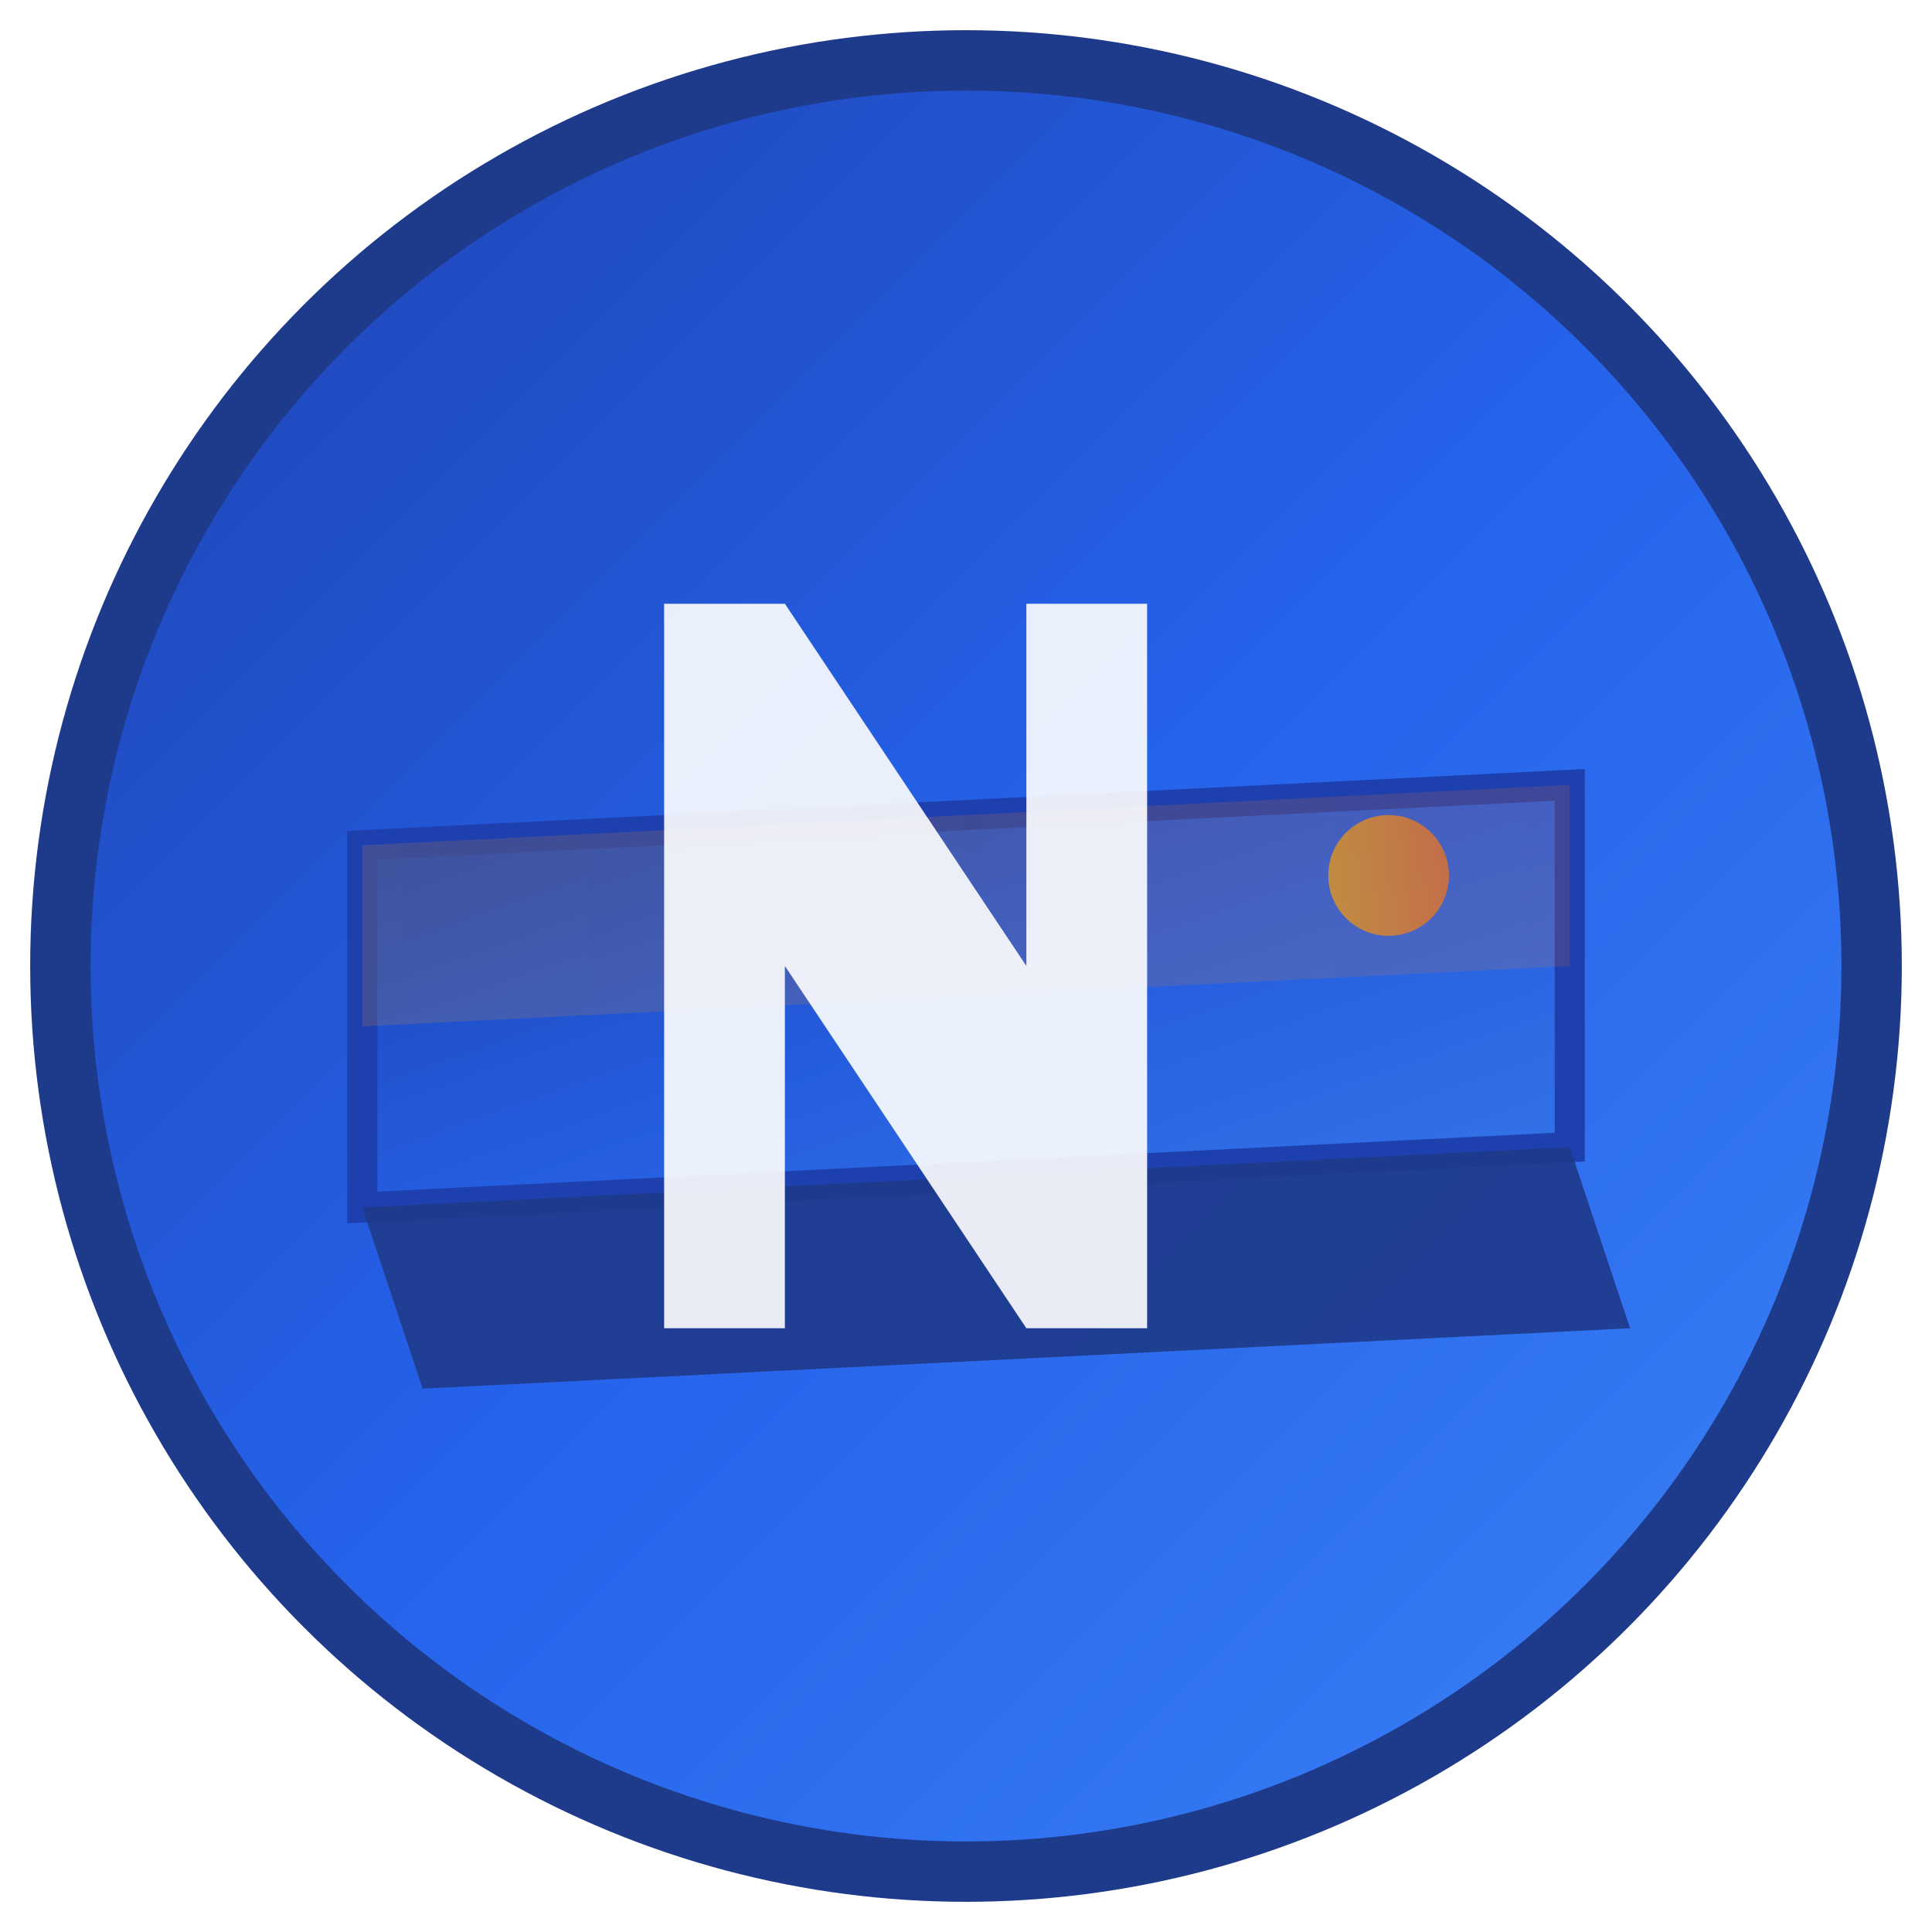 <svg width="32" height="32" viewBox="0 0 32 32" fill="none" xmlns="http://www.w3.org/2000/svg">
  <!-- Favicon - Simplified countertop icon -->
  <defs>
    <linearGradient id="faviconGradient" x1="0%" y1="0%" x2="100%" y2="100%">
      <stop offset="0%" style="stop-color:#1e40af;stop-opacity:1" />
      <stop offset="50%" style="stop-color:#2563eb;stop-opacity:1" />
      <stop offset="100%" style="stop-color:#3b82f6;stop-opacity:1" />
    </linearGradient>
    <linearGradient id="faviconAccent" x1="0%" y1="0%" x2="100%" y2="0%">
      <stop offset="0%" style="stop-color:#f59e0b;stop-opacity:1" />
      <stop offset="100%" style="stop-color:#f97316;stop-opacity:1" />
    </linearGradient>
    <pattern id="faviconTexture" patternUnits="userSpaceOnUse" width="2" height="2">
      <rect width="2" height="2" fill="#1e40af"/>
      <circle cx="0.5" cy="0.5" r="0.2" fill="#60a5fa" opacity="0.4"/>
      <circle cx="1.5" cy="1.5" r="0.15" fill="#93c5fd" opacity="0.3"/>
    </pattern>
  </defs>
  
  <!-- Background circle -->
  <circle cx="16" cy="16" r="15" fill="url(#faviconGradient)" stroke="#1e3a8a" stroke-width="1"/>
  
  <!-- Main countertop shape -->
  <path d="M6 14 L26 13 L26 19 L6 20 Z" fill="url(#faviconGradient)" stroke="#1e40af" stroke-width="0.5"/>
  <!-- Texture overlay -->
  <path d="M6 14 L26 13 L26 19 L6 20 Z" fill="url(#faviconTexture)" opacity="0.2"/>
  <!-- Edge -->
  <path d="M6 20 L26 19 L27 22 L7 23 Z" fill="#1e3a8a" opacity="0.9"/>
  <!-- Shine -->
  <path d="M6 14 L26 13 L26 16 L6 17 Z" fill="url(#faviconAccent)" opacity="0.15"/>
  
  <!-- Corner accent -->
  <circle cx="23" cy="14.5" r="1" fill="url(#faviconAccent)" opacity="0.7"/>
  
  <!-- Letter "N" overlay for brand recognition -->
  <path d="M11 10 L11 22 L13 22 L13 16 L17 22 L19 22 L19 10 L17 10 L17 16 L13 10 Z" fill="white" opacity="0.9" font-weight="bold"/>
</svg>
